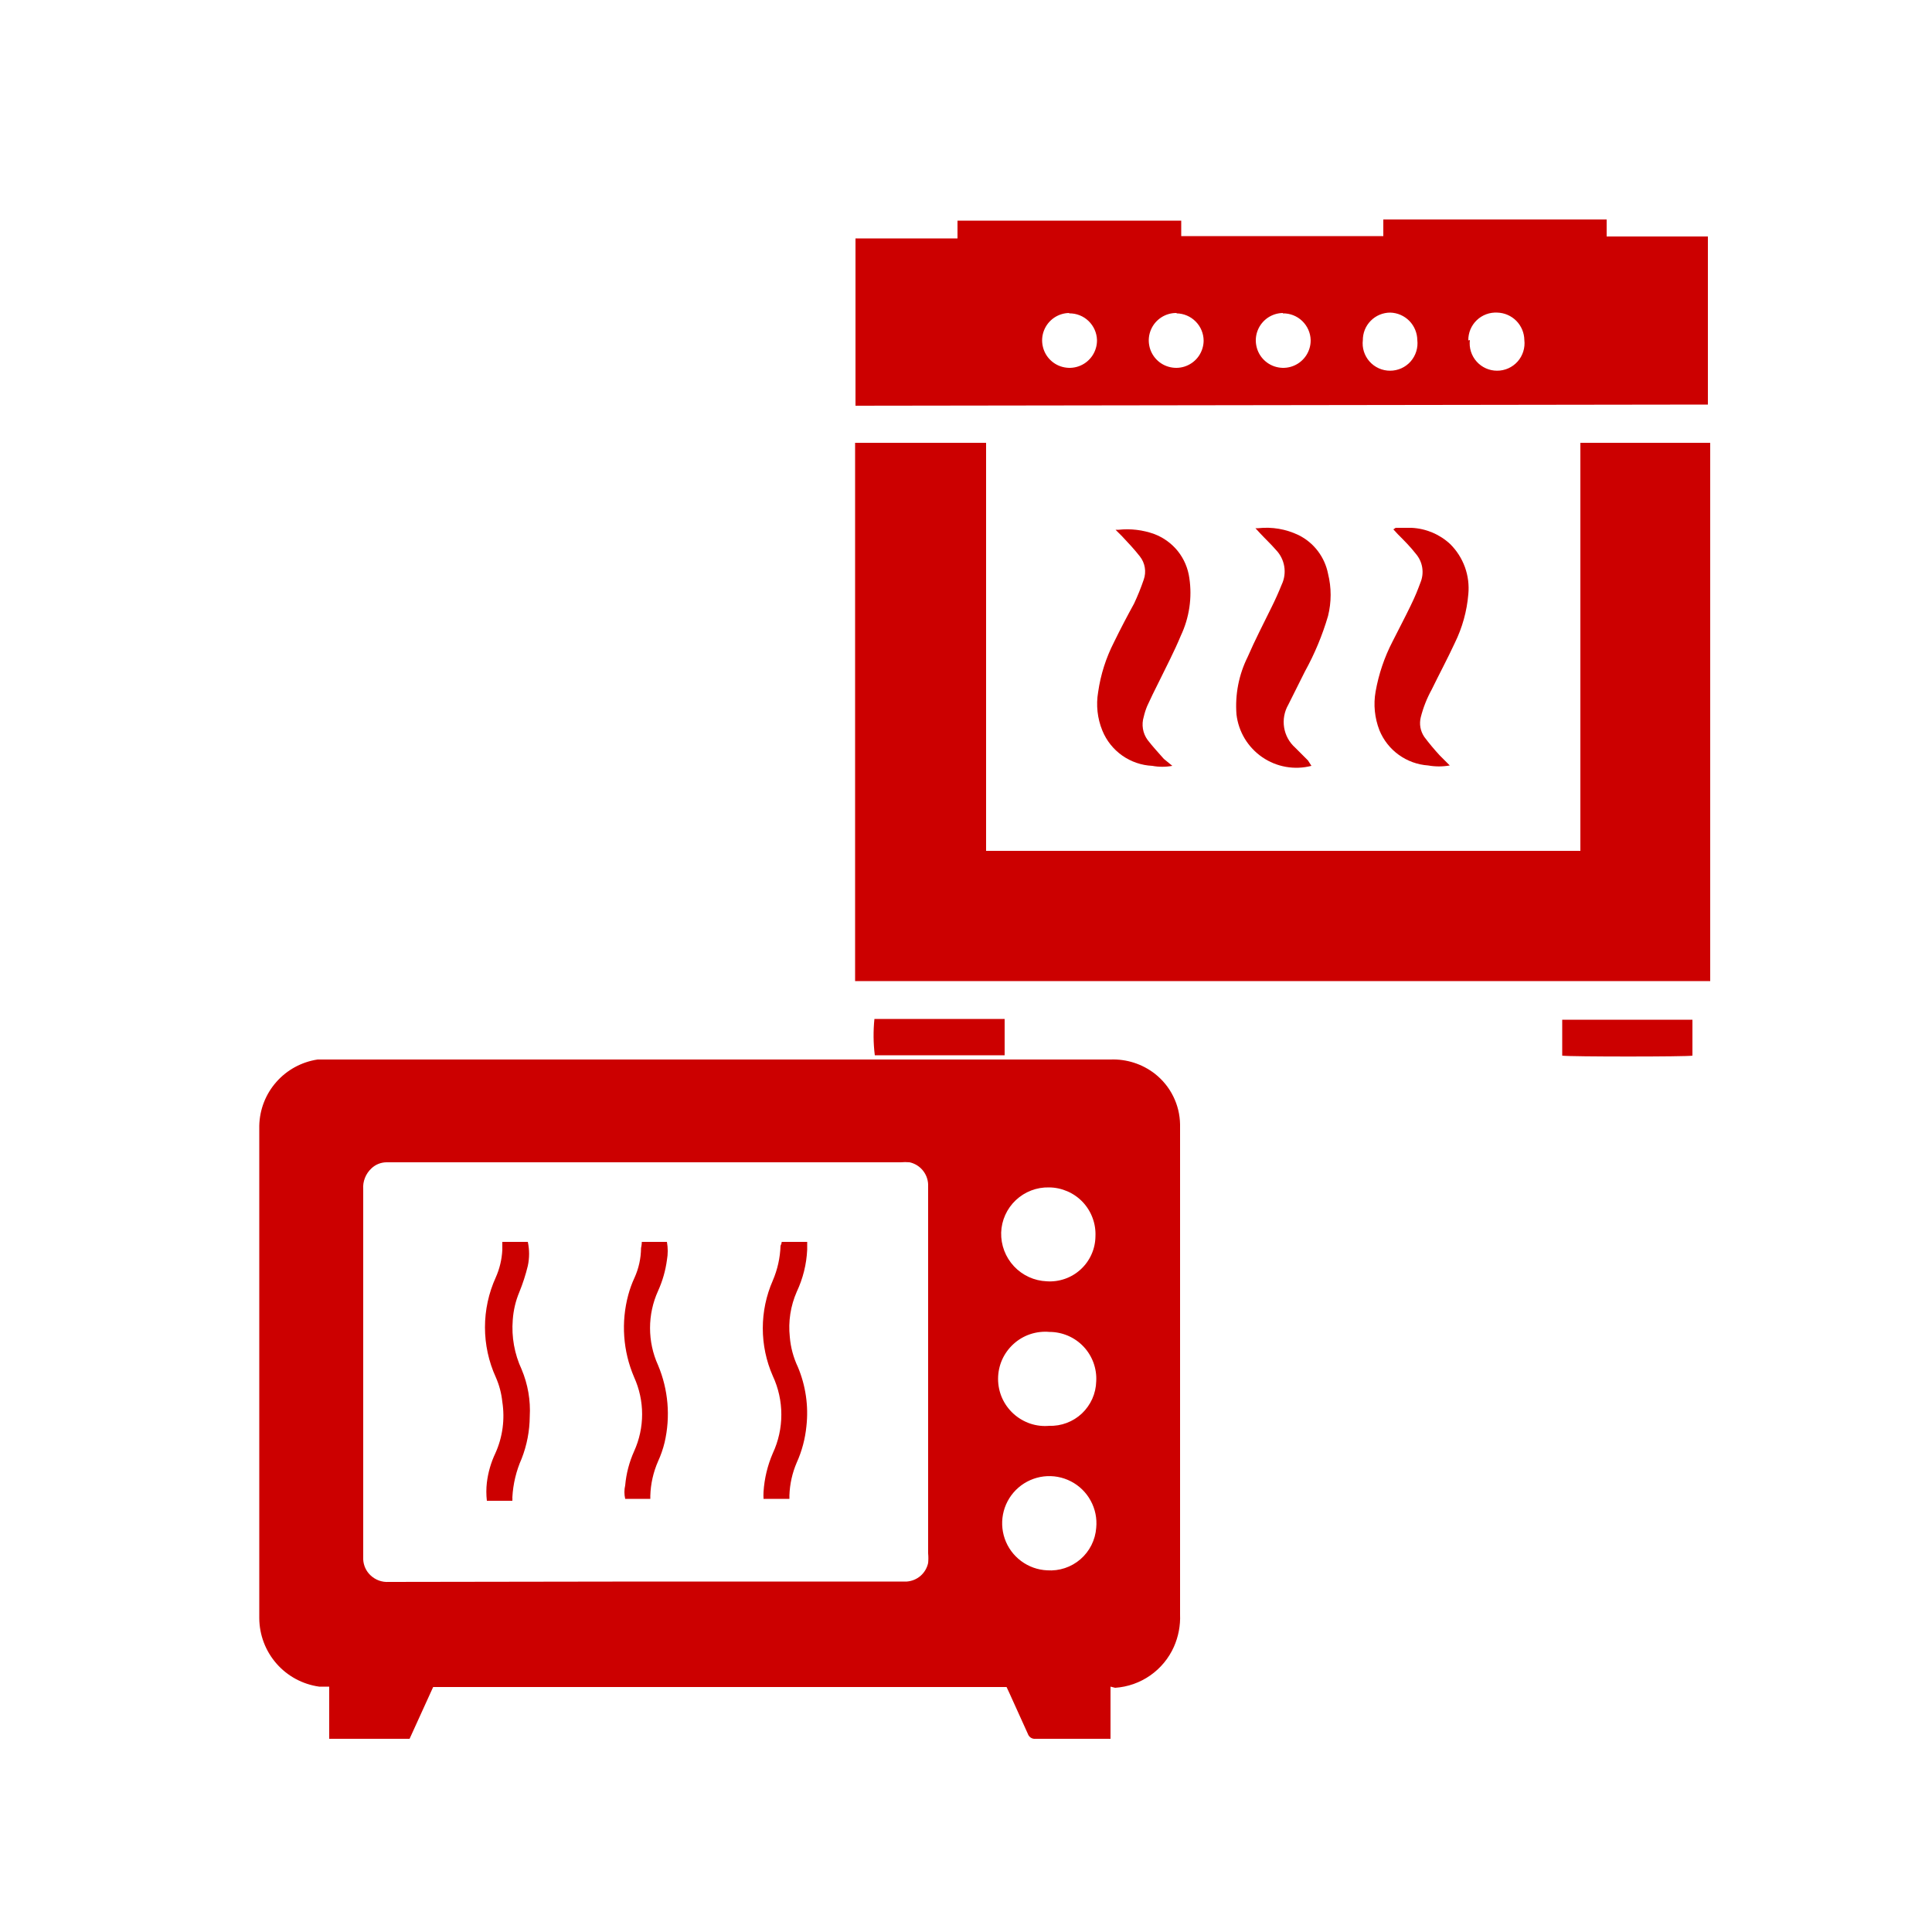 <svg width="50" height="50" viewBox="0 0 50 50" fill="none" xmlns="http://www.w3.org/2000/svg">
<path d="M28.74 43.65V45H26.8C26.757 45.005 26.713 44.994 26.677 44.971C26.641 44.947 26.613 44.911 26.6 44.87L26.12 43.81L26.05 43.66H11.21L10.6 45H8.52V43.65H8.26C7.832 43.59 7.44 43.379 7.156 43.054C6.871 42.729 6.713 42.312 6.71 41.88C6.71 37.634 6.71 33.384 6.71 29.13C6.72 28.713 6.876 28.312 7.153 28C7.429 27.687 7.807 27.482 8.22 27.42H8.65H28.74C29.155 27.404 29.562 27.535 29.89 27.79C30.089 27.947 30.251 28.145 30.363 28.372C30.476 28.599 30.536 28.847 30.54 29.1C30.54 29.2 30.54 29.3 30.54 29.4C30.54 33.527 30.54 37.654 30.54 41.78C30.552 42.069 30.497 42.356 30.38 42.62C30.247 42.918 30.035 43.174 29.767 43.361C29.499 43.548 29.186 43.658 28.86 43.68L28.74 43.65ZM16.74 40.93H23.47C23.601 40.92 23.726 40.868 23.825 40.782C23.924 40.695 23.992 40.579 24.02 40.45C24.028 40.367 24.028 40.283 24.02 40.2C24.02 37.067 24.02 33.934 24.02 30.8C24.02 30.8 24.02 30.7 24.02 30.65C24.014 30.516 23.964 30.387 23.877 30.284C23.79 30.18 23.672 30.109 23.54 30.08C23.463 30.073 23.386 30.073 23.31 30.08H10C9.854 30.082 9.715 30.139 9.61 30.24C9.537 30.309 9.48 30.393 9.444 30.486C9.407 30.58 9.392 30.68 9.4 30.78C9.4 33.927 9.4 37.077 9.4 40.23C9.4 40.23 9.4 40.32 9.4 40.36C9.408 40.516 9.476 40.663 9.59 40.77C9.653 40.829 9.727 40.875 9.807 40.904C9.888 40.933 9.974 40.946 10.06 40.94L16.74 40.93ZM27.15 30.73C26.831 30.722 26.521 30.841 26.289 31.06C26.057 31.279 25.92 31.581 25.91 31.9C25.902 32.223 26.021 32.536 26.242 32.772C26.463 33.008 26.767 33.147 27.09 33.16C27.25 33.171 27.41 33.149 27.561 33.096C27.713 33.043 27.851 32.96 27.969 32.851C28.087 32.743 28.182 32.611 28.247 32.465C28.313 32.319 28.348 32.16 28.35 32C28.358 31.837 28.333 31.674 28.276 31.521C28.22 31.368 28.133 31.228 28.021 31.109C27.909 30.991 27.774 30.896 27.624 30.831C27.474 30.766 27.313 30.731 27.15 30.73ZM27.15 36.9C27.306 36.906 27.461 36.88 27.607 36.825C27.753 36.77 27.886 36.687 28 36.58C28.113 36.473 28.204 36.344 28.268 36.202C28.331 36.06 28.366 35.906 28.37 35.75C28.38 35.586 28.355 35.421 28.299 35.266C28.242 35.111 28.155 34.969 28.041 34.849C27.928 34.729 27.791 34.634 27.64 34.569C27.488 34.504 27.325 34.47 27.16 34.47C26.991 34.455 26.821 34.475 26.66 34.529C26.5 34.583 26.352 34.67 26.227 34.785C26.102 34.899 26.002 35.038 25.933 35.193C25.865 35.348 25.83 35.516 25.83 35.685C25.83 35.855 25.865 36.023 25.933 36.178C26.002 36.333 26.102 36.472 26.227 36.586C26.352 36.7 26.5 36.787 26.66 36.842C26.821 36.896 26.991 36.916 27.16 36.9H27.15ZM27.1 40.64C27.414 40.662 27.724 40.559 27.962 40.353C28.2 40.147 28.347 39.854 28.37 39.54C28.394 39.297 28.344 39.053 28.227 38.839C28.111 38.624 27.933 38.45 27.716 38.338C27.499 38.226 27.254 38.181 27.012 38.21C26.77 38.239 26.541 38.34 26.357 38.499C26.173 38.659 26.04 38.87 25.977 39.106C25.914 39.342 25.923 39.591 26.003 39.822C26.083 40.052 26.23 40.253 26.426 40.399C26.622 40.545 26.856 40.629 27.1 40.64Z" fill="#CC0000"/>
<path d="M40.9 11.46H44.26C44.26 11.59 44.26 25.17 44.26 25.39C44.14 25.39 22.31 25.39 22.13 25.39V11.46H25.52C25.52 13.23 25.52 14.99 25.52 16.75C25.52 18.51 25.52 20.26 25.52 22.02H40.9V11.46Z" fill="#CC0000"/>
<path d="M22.14 10.5V6.17H24.78V5.71C24.93 5.71 30.38 5.71 30.57 5.71V6.11H35.8V5.68C35.95 5.68 41.4 5.68 41.58 5.68V6.12H44.2C44.2 6.29 44.2 10.32 44.2 10.47L22.14 10.5ZM27.67 8.1C27.529 8.102 27.393 8.146 27.277 8.225C27.162 8.305 27.072 8.417 27.02 8.548C26.968 8.678 26.956 8.821 26.986 8.958C27.015 9.096 27.084 9.221 27.185 9.319C27.286 9.417 27.413 9.483 27.551 9.508C27.689 9.534 27.832 9.518 27.961 9.462C28.09 9.407 28.199 9.314 28.276 9.196C28.352 9.078 28.392 8.941 28.39 8.8C28.385 8.614 28.306 8.437 28.171 8.307C28.037 8.178 27.857 8.107 27.67 8.11V8.1ZM30.45 8.1C30.309 8.098 30.172 8.138 30.054 8.214C29.936 8.291 29.843 8.4 29.788 8.529C29.732 8.658 29.716 8.801 29.742 8.939C29.767 9.077 29.833 9.204 29.931 9.305C30.029 9.406 30.154 9.475 30.292 9.504C30.429 9.534 30.572 9.522 30.702 9.47C30.833 9.418 30.945 9.329 31.025 9.213C31.104 9.097 31.148 8.961 31.15 8.82C31.15 8.634 31.076 8.454 30.945 8.322C30.814 8.189 30.637 8.113 30.45 8.11V8.1ZM33.2 8.1C33.059 8.102 32.923 8.146 32.807 8.225C32.692 8.305 32.602 8.417 32.55 8.548C32.498 8.678 32.486 8.821 32.516 8.958C32.545 9.096 32.614 9.221 32.715 9.319C32.816 9.417 32.943 9.483 33.081 9.508C33.219 9.534 33.362 9.518 33.491 9.462C33.62 9.407 33.729 9.314 33.806 9.196C33.882 9.078 33.922 8.941 33.92 8.8C33.915 8.614 33.836 8.437 33.701 8.307C33.567 8.178 33.386 8.107 33.2 8.11V8.1ZM38.04 8.8C38.028 8.9 38.037 9.001 38.067 9.097C38.097 9.192 38.147 9.281 38.214 9.356C38.281 9.431 38.362 9.491 38.454 9.532C38.545 9.573 38.645 9.594 38.745 9.594C38.845 9.594 38.944 9.573 39.036 9.532C39.127 9.491 39.209 9.431 39.276 9.356C39.343 9.281 39.392 9.192 39.422 9.097C39.452 9.001 39.462 8.9 39.45 8.8C39.447 8.614 39.373 8.437 39.243 8.304C39.112 8.172 38.936 8.095 38.75 8.09C38.653 8.085 38.555 8.099 38.464 8.133C38.372 8.167 38.288 8.219 38.218 8.287C38.148 8.354 38.092 8.436 38.054 8.526C38.017 8.616 37.998 8.713 38 8.81L38.04 8.8ZM35.27 8.8C35.258 8.9 35.267 9.001 35.297 9.097C35.327 9.192 35.377 9.281 35.444 9.356C35.511 9.431 35.592 9.491 35.684 9.532C35.775 9.573 35.875 9.594 35.975 9.594C36.075 9.594 36.174 9.573 36.266 9.532C36.358 9.491 36.439 9.431 36.506 9.356C36.572 9.281 36.622 9.192 36.652 9.097C36.682 9.001 36.692 8.9 36.68 8.8C36.677 8.614 36.603 8.437 36.473 8.304C36.342 8.172 36.166 8.095 35.98 8.09C35.886 8.09 35.793 8.109 35.706 8.145C35.619 8.181 35.54 8.235 35.474 8.302C35.408 8.369 35.356 8.448 35.321 8.535C35.286 8.623 35.269 8.716 35.27 8.81V8.8Z" fill="#CC0000"/>
<path d="M33.94 19.82C33.724 19.876 33.499 19.885 33.279 19.846C33.06 19.808 32.851 19.722 32.667 19.596C32.484 19.47 32.329 19.306 32.214 19.116C32.099 18.925 32.026 18.712 32 18.49C31.96 17.976 32.06 17.461 32.29 17C32.48 16.56 32.7 16.14 32.91 15.71C33.003 15.523 33.09 15.33 33.17 15.13C33.24 14.983 33.263 14.818 33.236 14.657C33.209 14.496 33.134 14.347 33.02 14.23C32.89 14.08 32.75 13.95 32.62 13.81L32.49 13.67H32.56C32.92 13.63 33.284 13.692 33.61 13.85C33.805 13.947 33.975 14.088 34.106 14.261C34.238 14.435 34.328 14.636 34.37 14.85C34.459 15.208 34.459 15.582 34.37 15.94C34.223 16.441 34.022 16.924 33.77 17.38L33.34 18.24C33.238 18.418 33.2 18.625 33.233 18.827C33.265 19.029 33.367 19.214 33.52 19.35L33.85 19.68L33.94 19.82Z" fill="#CC0000"/>
<path d="M30.34 19.82C30.168 19.852 29.992 19.852 29.82 19.82C29.541 19.807 29.271 19.714 29.042 19.553C28.814 19.392 28.636 19.169 28.53 18.91C28.4 18.594 28.362 18.247 28.42 17.91C28.484 17.46 28.623 17.025 28.83 16.62C29 16.27 29.18 15.93 29.35 15.62C29.445 15.418 29.528 15.211 29.6 15C29.635 14.9 29.645 14.792 29.627 14.687C29.61 14.582 29.566 14.484 29.5 14.4C29.36 14.22 29.2 14.05 29.04 13.88L28.87 13.71H28.95C29.261 13.677 29.576 13.714 29.87 13.82C30.11 13.91 30.322 14.064 30.483 14.264C30.643 14.465 30.745 14.706 30.78 14.96C30.856 15.468 30.779 15.986 30.56 16.45C30.39 16.86 30.18 17.26 29.98 17.67C29.88 17.87 29.78 18.07 29.69 18.27C29.652 18.361 29.622 18.454 29.6 18.55C29.569 18.651 29.562 18.758 29.579 18.862C29.596 18.966 29.638 19.065 29.7 19.15C29.83 19.32 29.98 19.48 30.12 19.64L30.34 19.82Z" fill="#CC0000"/>
<path d="M36.12 13.66C36.26 13.66 36.39 13.66 36.53 13.66C36.903 13.678 37.257 13.826 37.53 14.08C37.7 14.248 37.83 14.452 37.912 14.677C37.993 14.902 38.023 15.142 38 15.38C37.963 15.818 37.844 16.246 37.65 16.64C37.46 17.05 37.25 17.44 37.05 17.85C36.927 18.074 36.833 18.312 36.77 18.56C36.748 18.647 36.745 18.737 36.76 18.825C36.776 18.913 36.81 18.996 36.86 19.07C36.985 19.237 37.119 19.397 37.26 19.55L37.52 19.81C37.335 19.843 37.145 19.843 36.96 19.81C36.686 19.791 36.423 19.696 36.2 19.535C35.977 19.375 35.804 19.154 35.7 18.9C35.576 18.582 35.541 18.236 35.6 17.9C35.68 17.447 35.828 17.009 36.04 16.6C36.19 16.3 36.35 16 36.5 15.69C36.65 15.38 36.68 15.29 36.76 15.08C36.812 14.956 36.828 14.821 36.807 14.688C36.786 14.556 36.728 14.432 36.64 14.33C36.5 14.15 36.34 13.99 36.18 13.83L36.06 13.7L36.12 13.66Z" fill="#CC0000"/>
<path d="M22.63 26.37H26C26 26.69 26 27 26 27.31C25.86 27.31 22.88 27.31 22.64 27.31C22.601 26.998 22.598 26.683 22.63 26.37Z" fill="#CC0000"/>
<path d="M40.43 27.32V26.39C40.56 26.39 43.61 26.39 43.8 26.39V27.32C43.67 27.35 40.62 27.35 40.43 27.32Z" fill="#CC0000"/>
<path d="M13 32.14H13.66C13.704 32.344 13.704 32.556 13.66 32.76C13.604 32.992 13.53 33.219 13.44 33.44C13.344 33.669 13.287 33.912 13.27 34.16C13.235 34.599 13.314 35.04 13.5 35.44C13.662 35.826 13.734 36.243 13.71 36.66C13.707 37.033 13.636 37.403 13.5 37.75C13.36 38.066 13.278 38.405 13.26 38.75C13.262 38.78 13.262 38.81 13.26 38.84H12.6C12.582 38.684 12.582 38.526 12.6 38.37C12.632 38.106 12.706 37.85 12.82 37.61C13.008 37.194 13.07 36.731 13 36.28C12.977 36.059 12.92 35.843 12.83 35.64C12.646 35.235 12.551 34.795 12.551 34.35C12.551 33.905 12.646 33.465 12.83 33.06C12.93 32.836 12.987 32.595 13 32.35C13 32.29 13 32.22 13 32.14Z" fill="#CC0000"/>
<path d="M20.23 32.14H20.89C20.89 32.21 20.89 32.28 20.89 32.34C20.873 32.718 20.781 33.088 20.62 33.43C20.459 33.798 20.397 34.201 20.44 34.6C20.462 34.871 20.534 35.135 20.65 35.38C20.852 35.863 20.928 36.39 20.87 36.91C20.838 37.235 20.754 37.553 20.62 37.85C20.504 38.119 20.44 38.407 20.43 38.7C20.43 38.7 20.43 38.75 20.43 38.79H19.76C19.757 38.73 19.757 38.67 19.76 38.61C19.782 38.266 19.863 37.927 20 37.61C20.146 37.297 20.221 36.956 20.221 36.61C20.221 36.265 20.146 35.923 20 35.61C19.829 35.221 19.741 34.8 19.741 34.375C19.741 33.95 19.829 33.53 20 33.14C20.122 32.855 20.19 32.55 20.2 32.24C20.2 32.24 20.23 32.18 20.23 32.14Z" fill="#CC0000"/>
<path d="M16.61 32.14H17.26C17.288 32.295 17.288 32.455 17.26 32.61C17.223 32.887 17.145 33.156 17.03 33.41C16.893 33.712 16.823 34.039 16.823 34.37C16.823 34.701 16.893 35.029 17.03 35.33C17.296 35.962 17.355 36.662 17.2 37.33C17.159 37.499 17.102 37.663 17.03 37.82C16.907 38.101 16.839 38.403 16.83 38.71C16.831 38.737 16.831 38.764 16.83 38.79H16.18C16.153 38.675 16.153 38.555 16.18 38.44C16.207 38.136 16.285 37.839 16.41 37.56C16.547 37.259 16.618 36.931 16.618 36.6C16.618 36.269 16.547 35.942 16.41 35.64C16.122 34.967 16.069 34.217 16.26 33.51C16.301 33.359 16.354 33.212 16.42 33.07C16.53 32.828 16.588 32.566 16.59 32.3C16.59 32.3 16.61 32.21 16.61 32.14Z" fill="#CC0000"/>
</svg>
